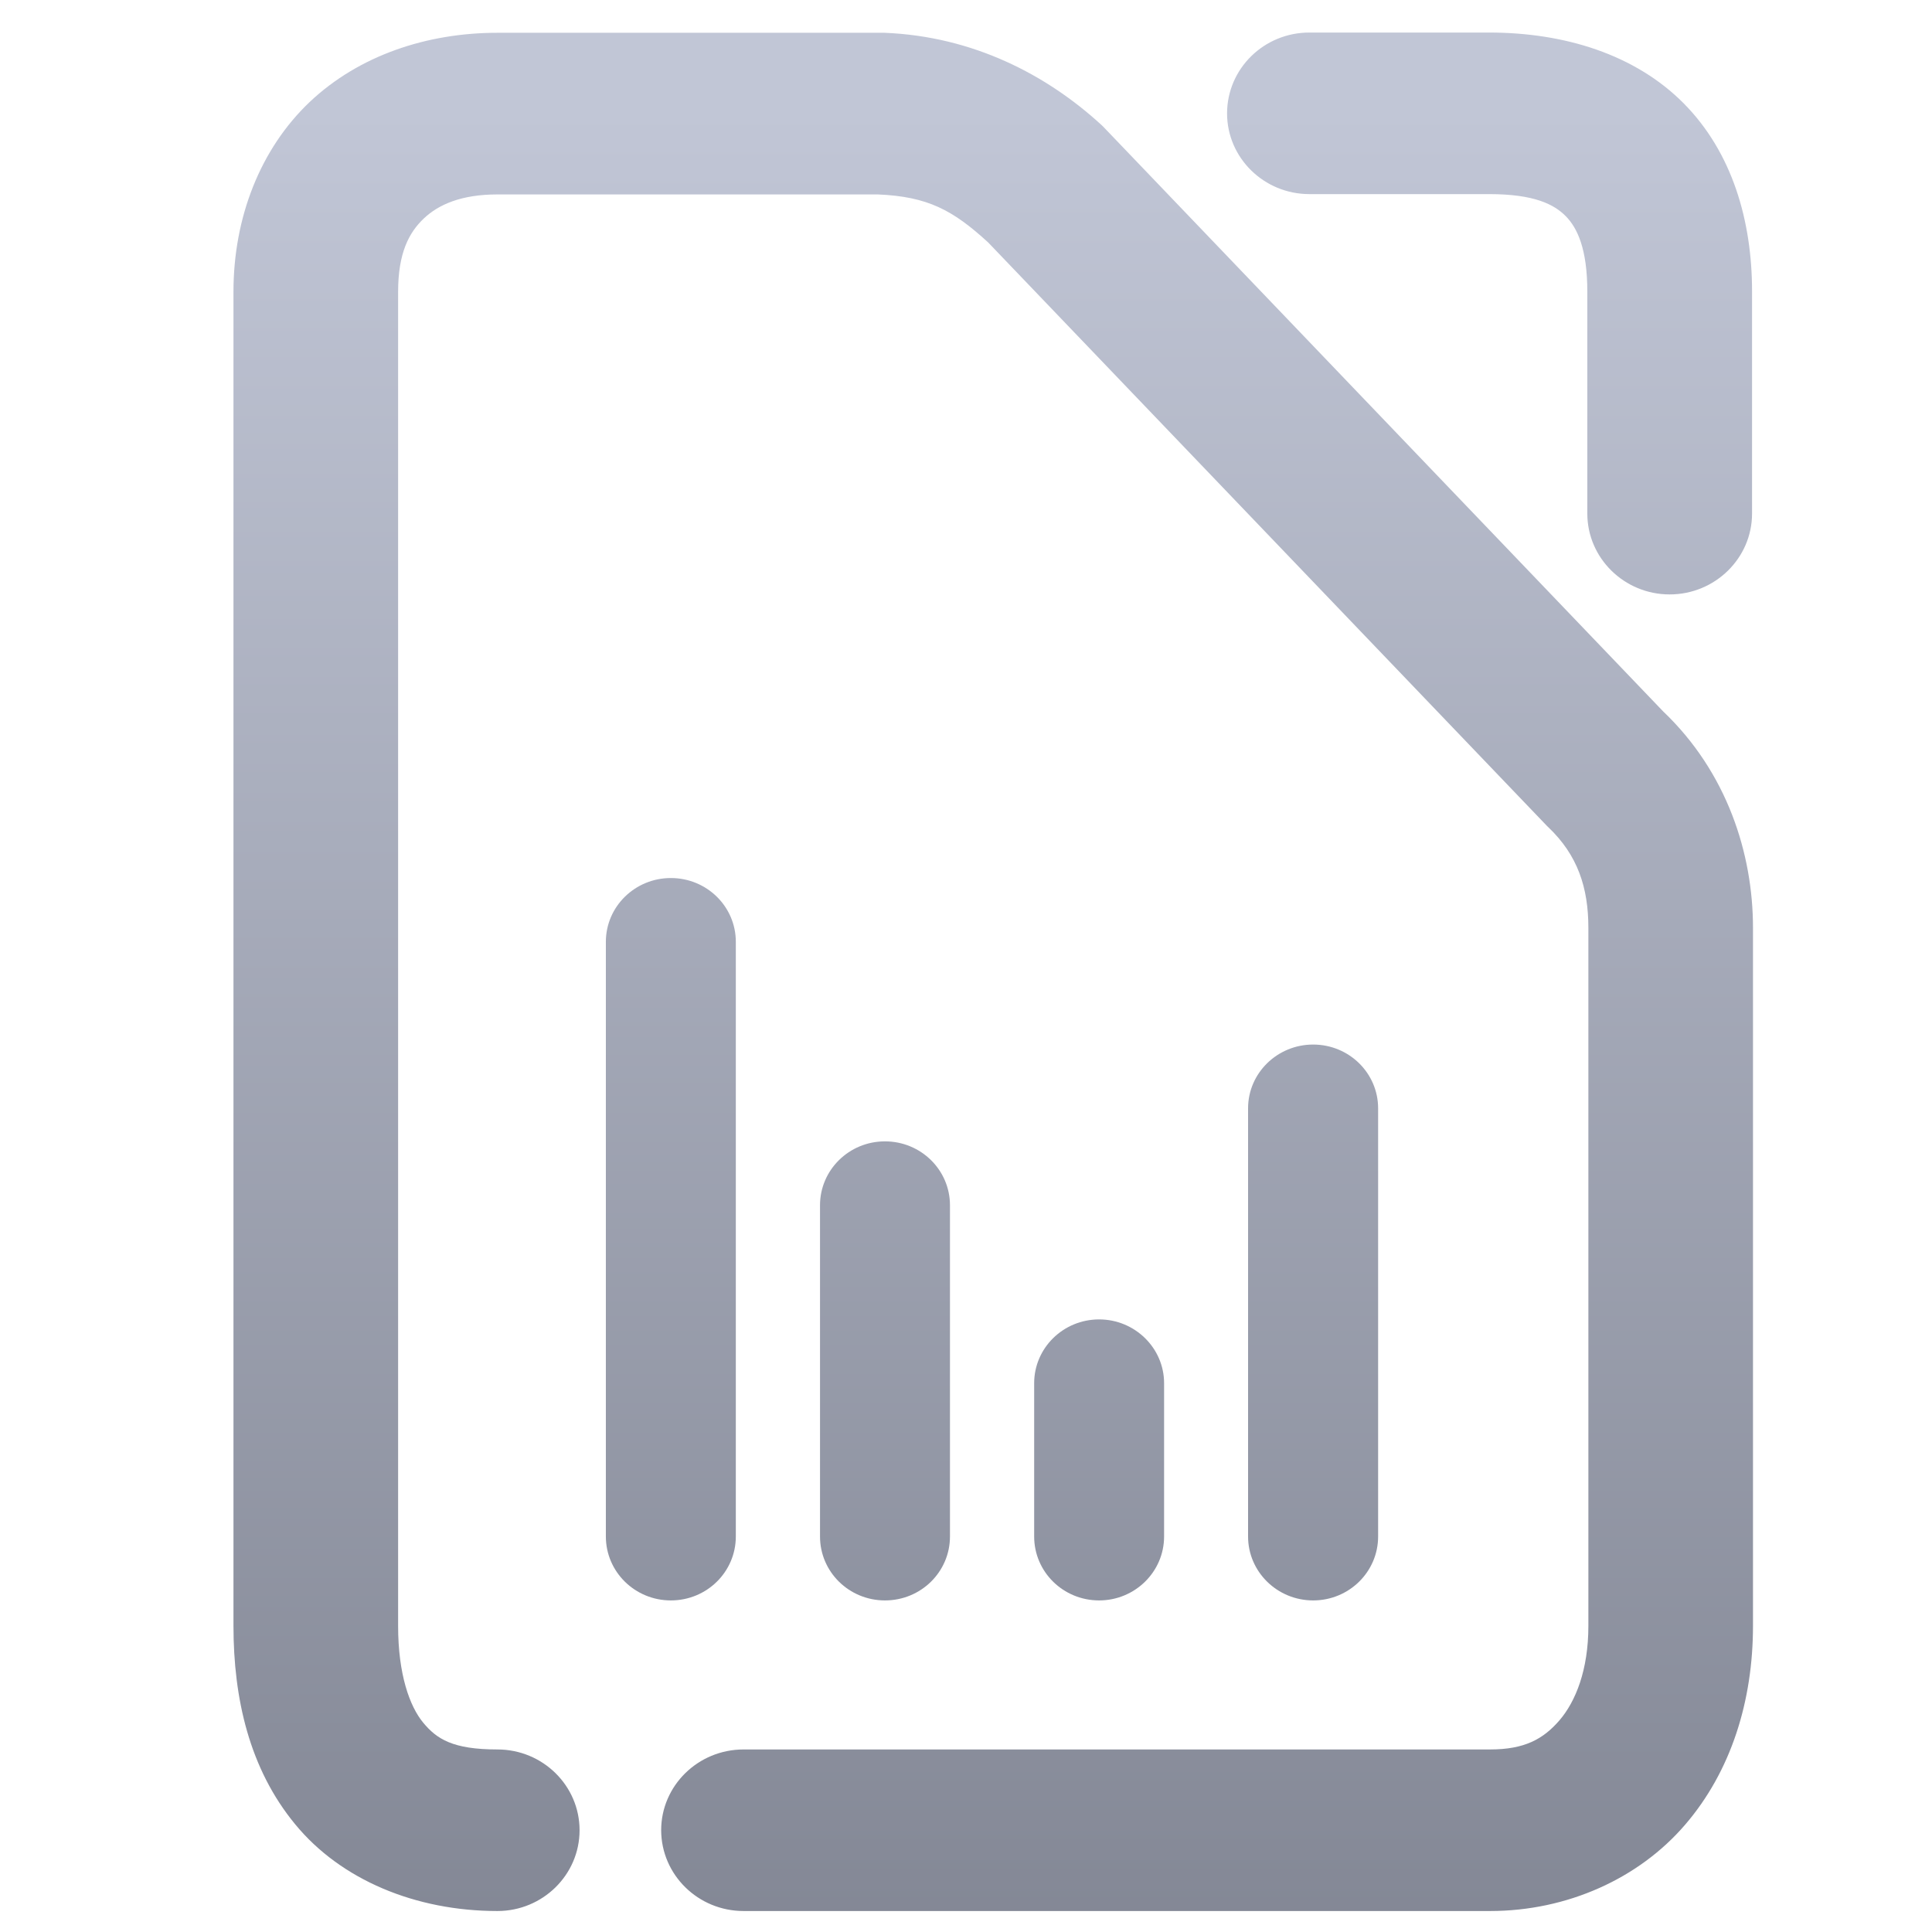 <svg xmlns="http://www.w3.org/2000/svg" xmlns:xlink="http://www.w3.org/1999/xlink" width="64" height="64" viewBox="0 0 64 64" version="1.1"><defs><linearGradient id="linear0" gradientUnits="userSpaceOnUse" x1="0" y1="0" x2="0" y2="1" gradientTransform="matrix(80.36,0,0,78.93,4.204,4.001)"><stop offset="0" style="stop-color:#c1c6d6;stop-opacity:1;"/><stop offset="1" style="stop-color:#6f7380;stop-opacity:1;"/></linearGradient></defs><g id="surface1"><path style=" stroke:none;fill-rule:nonzero;fill:url(#linear0);" d="M 43.375 1.078 C 41.871 1.078 40.652 2.273 40.648 3.754 C 40.648 5.23 41.871 6.43 43.375 6.43 L 49.324 6.43 C 50.832 6.43 51.484 6.773 51.867 7.16 C 52.246 7.543 52.582 8.238 52.582 9.656 L 52.582 17.012 C 52.582 18.488 53.805 19.691 55.309 19.691 C 56.816 19.691 58.039 18.488 58.039 17.012 L 58.039 9.656 C 58.039 7.316 57.387 5.055 55.777 3.426 C 54.164 1.801 51.824 1.078 49.324 1.078 Z M 16.477 1.086 C 14.148 1.086 11.895 1.832 10.258 3.379 C 8.621 4.934 7.734 7.207 7.734 9.664 L 7.734 53.859 C 7.734 56.266 8.262 58.594 9.777 60.43 C 11.289 62.273 13.77 63.305 16.477 63.305 C 17.98 63.305 19.199 62.105 19.199 60.629 C 19.199 59.152 17.98 57.953 16.477 57.953 C 14.996 57.953 14.465 57.605 14.016 57.062 C 13.57 56.52 13.188 55.465 13.188 53.859 L 13.188 9.664 C 13.188 8.383 13.547 7.703 14.039 7.238 C 14.531 6.77 15.293 6.441 16.477 6.441 L 29.086 6.441 C 30.73 6.512 31.562 6.957 32.734 8.031 L 51.207 27.32 C 51.234 27.352 51.266 27.379 51.293 27.406 C 52.258 28.324 52.617 29.398 52.617 30.738 L 52.617 53.859 C 52.617 55.32 52.195 56.367 51.656 56.992 C 51.117 57.613 50.5 57.953 49.359 57.953 L 24.633 57.953 C 23.125 57.953 21.902 59.152 21.902 60.629 C 21.906 62.105 23.125 63.305 24.633 63.305 L 49.359 63.305 C 51.918 63.305 54.289 62.227 55.816 60.453 C 57.348 58.676 58.07 56.34 58.07 53.859 L 58.07 30.738 C 58.07 28.27 57.207 25.578 55.094 23.566 L 36.605 4.258 C 36.566 4.215 36.523 4.172 36.48 4.133 C 34.672 2.477 32.234 1.203 29.297 1.086 C 29.258 1.086 29.219 1.086 29.18 1.086 Z M 22.223 29.086 C 21.035 29.086 20.07 30.031 20.07 31.199 L 20.07 50.898 C 20.07 52.07 21.035 53.016 22.223 53.016 C 23.414 53.016 24.375 52.07 24.375 50.898 L 24.375 31.199 C 24.375 30.031 23.414 29.086 22.223 29.086 Z M 43.5 34.602 C 42.312 34.602 41.344 35.547 41.344 36.715 L 41.344 50.898 C 41.344 52.07 42.312 53.016 43.5 53.016 C 44.688 53.016 45.652 52.07 45.652 50.898 L 45.652 36.715 C 45.652 35.547 44.688 34.602 43.5 34.602 Z M 29.316 37.809 C 28.125 37.809 27.164 38.758 27.164 39.926 L 27.164 50.898 C 27.164 52.07 28.125 53.016 29.316 53.016 C 30.508 53.016 31.469 52.07 31.469 50.898 L 31.469 39.926 C 31.469 38.758 30.508 37.809 29.316 37.809 Z M 36.41 43.707 C 35.219 43.707 34.258 44.656 34.258 45.82 L 34.258 50.898 C 34.258 52.07 35.219 53.016 36.41 53.016 C 37.594 53.016 38.562 52.07 38.562 50.898 L 38.562 45.82 C 38.562 44.656 37.594 43.707 36.41 43.707 Z M 36.41 43.707 "/></g></svg>
